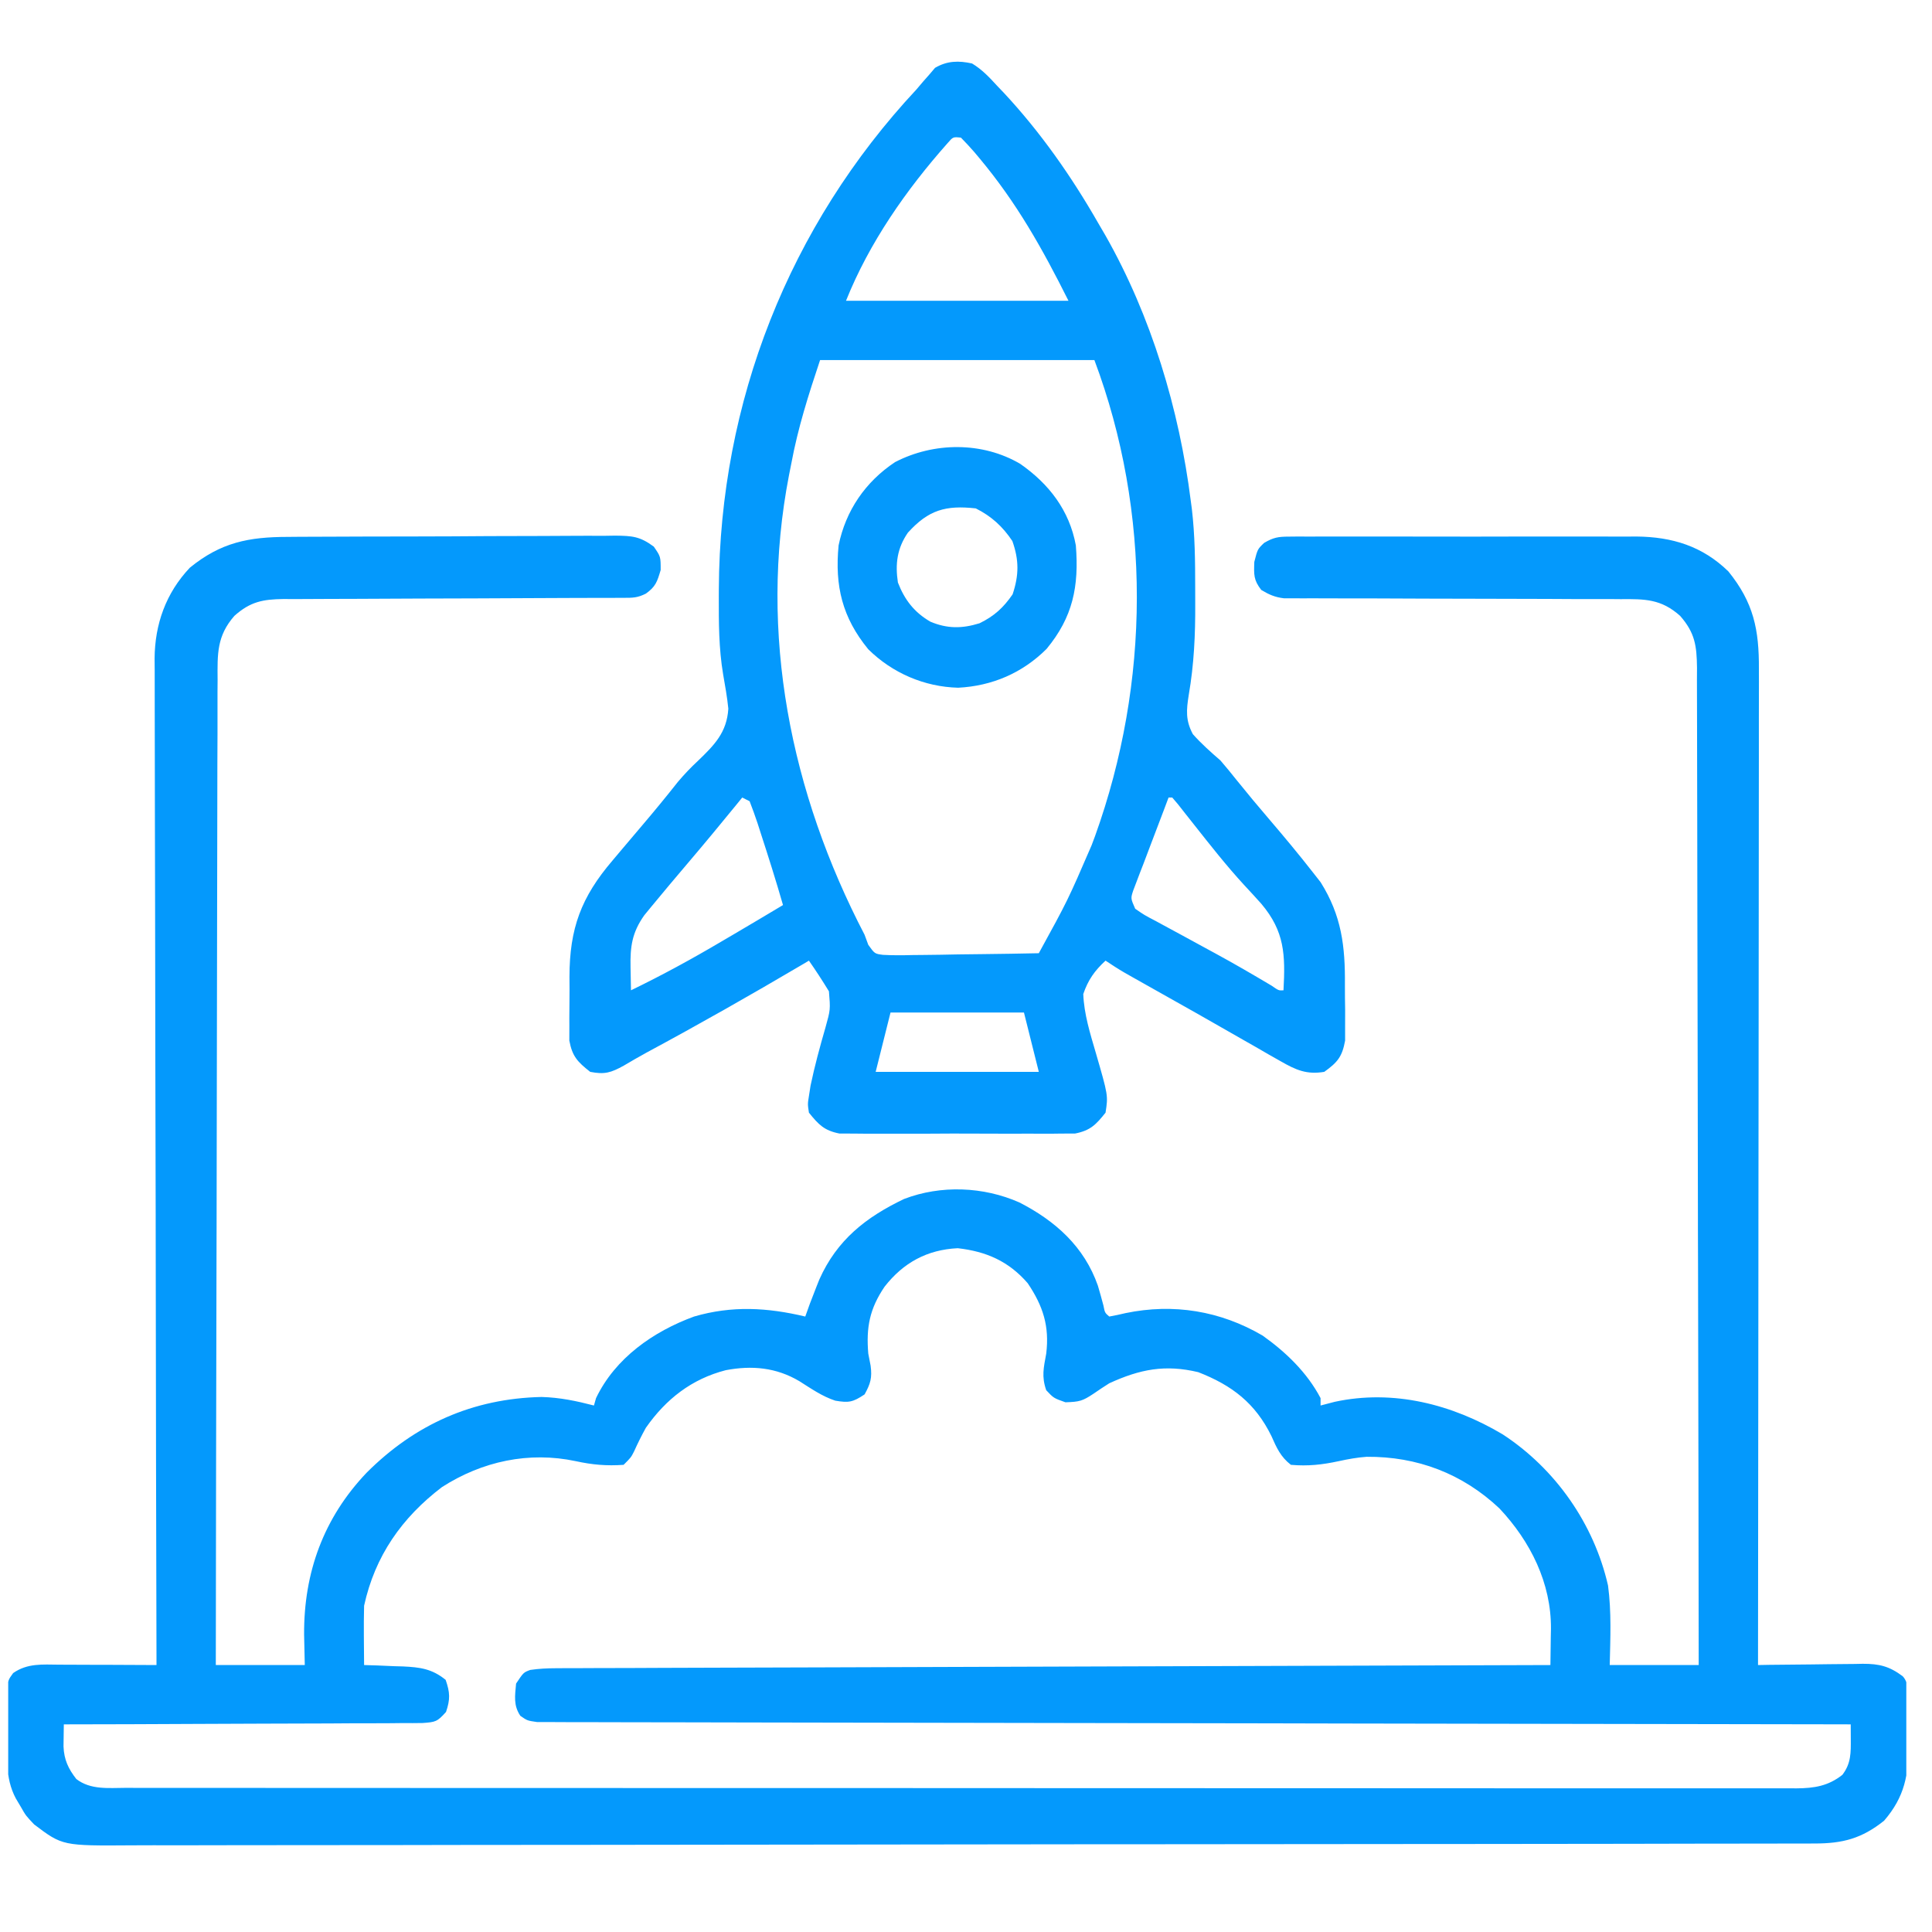 <svg width="57" height="57" viewBox="0 0 57 57" fill="none" xmlns="http://www.w3.org/2000/svg">
<g clip-path="url(#clip0_2004_711)">
<path d="M8.494 15.84C8.606 15.839 8.719 15.838 8.834 15.837C9.204 15.835 9.574 15.834 9.943 15.833C10.201 15.832 10.458 15.831 10.716 15.83C11.255 15.828 11.794 15.828 12.333 15.827C13.023 15.827 13.714 15.822 14.405 15.817C14.937 15.814 15.468 15.813 15.999 15.813C16.254 15.813 16.509 15.812 16.764 15.809C17.119 15.806 17.475 15.807 17.831 15.808C17.989 15.806 17.989 15.806 18.15 15.803C18.649 15.809 18.876 15.822 19.288 16.126C19.492 16.421 19.492 16.421 19.492 16.817C19.389 17.166 19.343 17.307 19.055 17.514C18.804 17.64 18.665 17.638 18.386 17.638C18.245 17.639 18.245 17.639 18.101 17.639C17.997 17.639 17.894 17.639 17.787 17.639C17.624 17.64 17.624 17.64 17.457 17.64C17.22 17.641 16.983 17.642 16.746 17.642C16.371 17.643 15.996 17.645 15.621 17.647C14.554 17.652 13.488 17.658 12.421 17.659C11.769 17.66 11.117 17.664 10.465 17.668C10.216 17.67 9.968 17.67 9.719 17.67C9.371 17.67 9.023 17.672 8.675 17.675C8.573 17.674 8.47 17.674 8.364 17.673C7.756 17.682 7.386 17.749 6.914 18.171C6.396 18.764 6.414 19.289 6.42 20.056C6.419 20.18 6.418 20.305 6.417 20.433C6.415 20.849 6.416 21.266 6.417 21.683C6.416 21.981 6.415 22.28 6.413 22.578C6.411 23.221 6.41 23.864 6.41 24.507C6.41 25.437 6.408 26.366 6.405 27.296C6.401 28.804 6.398 30.312 6.397 31.82C6.395 33.285 6.393 34.751 6.39 36.215C6.39 36.306 6.389 36.396 6.389 36.489C6.388 36.942 6.387 37.395 6.386 37.849C6.377 41.607 6.371 45.365 6.367 49.124C7.233 49.124 8.1 49.124 8.992 49.124C8.982 48.677 8.982 48.677 8.972 48.221C8.962 46.395 9.548 44.782 10.815 43.451C12.241 42.023 13.951 41.26 15.978 41.215C16.515 41.23 17.005 41.332 17.523 41.467C17.544 41.395 17.564 41.323 17.585 41.249C18.151 40.066 19.278 39.281 20.477 38.842C21.592 38.516 22.638 38.575 23.758 38.842C23.803 38.716 23.848 38.59 23.895 38.46C23.957 38.295 24.021 38.131 24.086 37.967C24.114 37.897 24.142 37.826 24.171 37.753C24.692 36.581 25.551 35.909 26.674 35.373C27.76 34.957 29.016 35.007 30.075 35.476C31.138 36.02 31.991 36.783 32.392 37.934C32.449 38.127 32.503 38.32 32.554 38.514C32.597 38.731 32.597 38.731 32.727 38.842C32.889 38.814 33.051 38.778 33.212 38.74C34.62 38.449 36.002 38.672 37.25 39.403C37.939 39.892 38.565 40.496 38.961 41.249C38.961 41.321 38.961 41.393 38.961 41.467C39.099 41.431 39.236 41.395 39.378 41.358C41.105 40.985 42.84 41.429 44.334 42.318C45.895 43.338 47.028 44.962 47.442 46.778C47.546 47.559 47.51 48.337 47.492 49.124C48.358 49.124 49.225 49.124 50.117 49.124C50.113 45.275 50.107 41.427 50.098 37.578C50.097 37.124 50.096 36.67 50.094 36.215C50.094 36.125 50.094 36.035 50.094 35.941C50.09 34.477 50.089 33.012 50.087 31.547C50.086 30.045 50.083 28.542 50.078 27.039C50.076 26.112 50.074 25.185 50.074 24.257C50.074 23.622 50.073 22.986 50.07 22.35C50.068 21.983 50.068 21.616 50.068 21.249C50.069 20.852 50.067 20.454 50.065 20.056C50.065 19.94 50.066 19.824 50.067 19.704C50.059 19.048 50.007 18.671 49.57 18.171C49.011 17.67 48.527 17.671 47.812 17.677C47.703 17.676 47.594 17.675 47.481 17.674C47.121 17.672 46.761 17.673 46.401 17.674C46.15 17.673 45.9 17.672 45.649 17.67C44.99 17.667 44.331 17.666 43.672 17.665C42.617 17.664 41.561 17.66 40.505 17.655C40.136 17.654 39.768 17.654 39.399 17.654C39.173 17.653 38.947 17.652 38.722 17.652C38.619 17.652 38.516 17.652 38.41 17.653C38.316 17.652 38.221 17.652 38.124 17.651C38.042 17.651 37.961 17.651 37.876 17.651C37.612 17.619 37.438 17.542 37.211 17.405C36.983 17.112 36.993 16.955 37.006 16.578C37.102 16.202 37.102 16.202 37.296 16.017C37.568 15.857 37.713 15.832 38.025 15.832C38.122 15.831 38.219 15.83 38.318 15.829C38.423 15.83 38.529 15.831 38.637 15.831C38.749 15.831 38.86 15.83 38.975 15.829C39.345 15.828 39.714 15.829 40.083 15.83C40.34 15.83 40.597 15.83 40.854 15.829C41.393 15.829 41.932 15.829 42.471 15.831C43.161 15.833 43.85 15.832 44.54 15.83C45.071 15.829 45.602 15.829 46.133 15.83C46.387 15.83 46.641 15.83 46.895 15.829C47.251 15.828 47.607 15.829 47.964 15.831C48.068 15.831 48.172 15.83 48.279 15.829C49.335 15.839 50.225 16.112 50.992 16.858C51.738 17.781 51.9 18.576 51.893 19.74C51.894 19.929 51.894 19.929 51.894 20.121C51.894 20.469 51.894 20.816 51.892 21.164C51.892 21.539 51.892 21.915 51.892 22.29C51.892 22.94 51.892 23.59 51.89 24.24C51.889 25.179 51.888 26.119 51.888 27.059C51.887 28.583 51.886 30.108 51.884 31.633C51.882 33.114 51.88 34.594 51.879 36.075C51.879 36.167 51.879 36.258 51.879 36.352C51.879 36.81 51.878 37.268 51.878 37.726C51.876 41.525 51.872 45.325 51.867 49.124C51.977 49.122 52.087 49.12 52.2 49.118C52.608 49.112 53.017 49.109 53.426 49.106C53.602 49.104 53.779 49.102 53.956 49.099C54.21 49.095 54.465 49.093 54.719 49.092C54.837 49.089 54.837 49.089 54.957 49.087C55.444 49.086 55.742 49.16 56.133 49.452C56.434 49.753 56.284 50.627 56.29 51.031C56.297 51.236 56.297 51.236 56.305 51.444C56.316 52.358 56.194 53.013 55.586 53.717C54.926 54.243 54.367 54.39 53.529 54.389C53.441 54.389 53.352 54.389 53.261 54.39C52.963 54.39 52.664 54.391 52.366 54.391C52.151 54.391 51.935 54.392 51.72 54.392C51.127 54.393 50.534 54.394 49.941 54.394C49.302 54.395 48.663 54.396 48.023 54.398C46.552 54.4 45.081 54.402 43.609 54.403C43.1 54.404 42.591 54.404 42.082 54.404C39.376 54.407 36.669 54.41 33.963 54.411C33.335 54.411 32.708 54.412 32.081 54.412C32.003 54.412 31.925 54.412 31.845 54.412C29.319 54.413 26.793 54.417 24.267 54.421C21.671 54.426 19.074 54.429 16.477 54.43C14.948 54.43 13.419 54.431 11.889 54.435C10.65 54.438 9.41 54.439 8.17 54.438C7.538 54.437 6.905 54.438 6.273 54.44C5.694 54.443 5.114 54.443 4.535 54.441C4.326 54.44 4.116 54.441 3.907 54.443C1.843 54.458 1.843 54.458 1.008 53.827C0.761 53.566 0.761 53.566 0.618 53.314C0.568 53.23 0.519 53.146 0.467 53.06C0.135 52.437 0.218 51.797 0.215 51.099C0.213 50.957 0.21 50.815 0.208 50.668C0.207 50.532 0.207 50.396 0.206 50.255C0.205 50.13 0.204 50.005 0.203 49.876C0.242 49.561 0.242 49.561 0.388 49.361C0.809 49.066 1.254 49.109 1.744 49.113C1.867 49.113 1.867 49.113 1.993 49.114C2.254 49.114 2.516 49.115 2.778 49.117C2.956 49.117 3.134 49.118 3.311 49.118C3.747 49.12 4.182 49.121 4.617 49.124C4.617 49.059 4.617 48.995 4.617 48.928C4.607 45.109 4.599 41.289 4.595 37.47C4.594 37.011 4.594 36.552 4.593 36.093C4.593 36.002 4.593 35.911 4.593 35.817C4.591 34.338 4.587 32.86 4.583 31.382C4.579 29.865 4.577 28.348 4.576 26.83C4.575 25.895 4.573 24.959 4.57 24.023C4.568 23.381 4.567 22.738 4.567 22.096C4.568 21.726 4.567 21.356 4.565 20.986C4.563 20.584 4.563 20.182 4.564 19.78C4.563 19.663 4.562 19.547 4.561 19.427C4.569 18.413 4.895 17.496 5.601 16.749C6.517 16.001 7.341 15.841 8.494 15.84ZM26.099 37.96C25.654 38.614 25.552 39.166 25.617 39.936C25.64 40.053 25.662 40.171 25.686 40.292C25.734 40.65 25.682 40.825 25.508 41.139C25.162 41.37 25.041 41.392 24.643 41.324C24.254 41.196 23.928 40.966 23.584 40.749C22.9 40.343 22.18 40.279 21.412 40.425C20.405 40.685 19.649 41.276 19.055 42.124C18.93 42.35 18.817 42.577 18.711 42.813C18.617 42.999 18.617 42.999 18.398 43.217C17.899 43.253 17.471 43.215 16.983 43.108C15.605 42.816 14.227 43.111 13.039 43.874C11.855 44.776 11.062 45.908 10.742 47.374C10.735 47.675 10.732 47.974 10.735 48.276C10.736 48.358 10.736 48.439 10.737 48.523C10.738 48.723 10.74 48.923 10.742 49.124C10.87 49.128 10.998 49.132 11.13 49.136C11.299 49.143 11.468 49.151 11.638 49.158C11.722 49.16 11.806 49.163 11.893 49.165C12.392 49.189 12.746 49.234 13.148 49.561C13.278 49.934 13.286 50.135 13.159 50.508C12.896 50.802 12.846 50.806 12.471 50.834C12.273 50.838 12.076 50.838 11.878 50.836C11.771 50.838 11.663 50.839 11.552 50.84C11.195 50.843 10.838 50.842 10.481 50.842C10.234 50.843 9.987 50.845 9.739 50.847C9.088 50.851 8.437 50.852 7.786 50.853C7.122 50.854 6.458 50.858 5.794 50.861C4.49 50.869 3.186 50.872 1.883 50.874C1.881 51.012 1.879 51.15 1.877 51.292C1.876 51.37 1.875 51.447 1.874 51.527C1.889 51.914 2.016 52.186 2.252 52.487C2.674 52.812 3.203 52.749 3.712 52.747C3.798 52.747 3.884 52.748 3.973 52.748C4.263 52.748 4.553 52.748 4.843 52.748C5.052 52.748 5.261 52.748 5.471 52.748C6.047 52.749 6.624 52.749 7.2 52.749C7.822 52.749 8.443 52.75 9.064 52.75C10.282 52.751 11.5 52.751 12.717 52.751C13.707 52.751 14.696 52.752 15.686 52.752C18.032 52.753 20.379 52.753 22.726 52.753C22.801 52.753 22.876 52.753 22.953 52.753C23.334 52.753 23.714 52.753 24.095 52.753C24.17 52.753 24.246 52.753 24.324 52.753C24.477 52.753 24.629 52.753 24.782 52.753C27.16 52.753 29.539 52.754 31.917 52.756C34.588 52.757 37.259 52.758 39.93 52.758C41.345 52.758 42.759 52.758 44.174 52.76C45.378 52.761 46.583 52.761 47.787 52.76C48.401 52.76 49.016 52.76 49.631 52.761C50.193 52.761 50.756 52.761 51.318 52.76C51.522 52.76 51.726 52.76 51.93 52.761C52.206 52.762 52.482 52.761 52.758 52.76C52.838 52.761 52.918 52.761 53.001 52.762C53.528 52.758 53.935 52.694 54.355 52.364C54.615 52.027 54.606 51.707 54.604 51.295C54.603 51.156 54.602 51.017 54.602 50.874C54.519 50.874 54.437 50.873 54.352 50.873C49.466 50.867 44.581 50.859 39.695 50.849C39.109 50.847 38.523 50.846 37.937 50.845C37.82 50.845 37.703 50.844 37.583 50.844C35.692 50.84 33.8 50.838 31.909 50.835C29.97 50.833 28.03 50.829 26.09 50.825C24.893 50.822 23.695 50.82 22.498 50.819C21.677 50.819 20.857 50.817 20.037 50.814C19.563 50.812 19.089 50.812 18.615 50.812C18.182 50.812 17.748 50.811 17.315 50.809C17.158 50.808 17 50.808 16.843 50.809C16.631 50.809 16.418 50.808 16.205 50.806C16.086 50.806 15.968 50.806 15.846 50.806C15.555 50.764 15.555 50.764 15.352 50.622C15.143 50.313 15.194 50.03 15.226 49.671C15.445 49.342 15.445 49.342 15.645 49.268C15.901 49.23 16.144 49.219 16.403 49.218C16.508 49.217 16.613 49.217 16.721 49.216C16.836 49.216 16.951 49.216 17.069 49.216C17.191 49.215 17.314 49.215 17.439 49.214C17.851 49.212 18.262 49.212 18.673 49.211C18.968 49.21 19.262 49.209 19.556 49.207C20.19 49.205 20.825 49.203 21.459 49.201C22.376 49.199 23.293 49.196 24.21 49.193C25.698 49.187 27.185 49.182 28.673 49.178C30.118 49.174 31.564 49.169 33.009 49.164C33.142 49.164 33.142 49.164 33.279 49.163C33.726 49.162 34.172 49.16 34.619 49.159C38.327 49.147 42.035 49.135 45.742 49.124C45.747 48.846 45.751 48.569 45.753 48.292C45.755 48.215 45.756 48.137 45.758 48.057C45.768 46.706 45.154 45.477 44.238 44.503C43.148 43.475 41.81 42.968 40.32 42.98C40.038 43 39.776 43.048 39.501 43.108C39.011 43.214 38.587 43.261 38.086 43.217C37.784 42.984 37.663 42.714 37.512 42.37C37.036 41.4 36.353 40.873 35.352 40.483C34.373 40.25 33.632 40.396 32.727 40.811C32.569 40.911 32.414 41.013 32.262 41.119C31.936 41.335 31.851 41.358 31.434 41.372C31.086 41.249 31.086 41.249 30.867 41.016C30.726 40.61 30.79 40.358 30.867 39.936C30.965 39.126 30.775 38.534 30.32 37.858C29.759 37.21 29.097 36.921 28.256 36.826C27.351 36.87 26.652 37.253 26.099 37.96Z" fill="#0499FC"/>
<path d="M28.679 1.873C28.972 2.05 29.187 2.278 29.417 2.53C29.483 2.598 29.548 2.667 29.615 2.737C30.698 3.899 31.609 5.2 32.398 6.577C32.505 6.761 32.505 6.761 32.615 6.949C33.965 9.326 34.791 12.074 35.132 14.78C35.142 14.859 35.153 14.938 35.164 15.02C35.254 15.792 35.262 16.563 35.262 17.34C35.262 17.494 35.262 17.649 35.263 17.803C35.268 18.721 35.228 19.602 35.071 20.508C35.001 20.95 34.975 21.253 35.193 21.66C35.447 21.945 35.718 22.186 36.007 22.436C36.171 22.626 36.33 22.82 36.486 23.017C36.798 23.404 37.115 23.786 37.439 24.163C37.881 24.68 38.316 25.202 38.735 25.738C38.81 25.834 38.886 25.93 38.963 26.029C39.582 27.016 39.69 27.92 39.679 29.062C39.678 29.308 39.682 29.553 39.686 29.799C39.686 29.957 39.686 30.114 39.685 30.272C39.685 30.484 39.685 30.484 39.685 30.701C39.598 31.178 39.461 31.342 39.07 31.623C38.552 31.709 38.238 31.57 37.792 31.315C37.673 31.248 37.555 31.181 37.433 31.112C37.306 31.039 37.18 30.965 37.053 30.892C36.922 30.818 36.791 30.743 36.661 30.669C36.392 30.517 36.125 30.364 35.857 30.21C35.479 29.993 35.099 29.779 34.718 29.565C34.286 29.322 33.854 29.08 33.423 28.836C33.338 28.788 33.253 28.74 33.166 28.69C32.979 28.581 32.797 28.462 32.617 28.342C32.295 28.638 32.102 28.911 31.96 29.327C31.982 29.918 32.163 30.491 32.328 31.056C32.695 32.321 32.695 32.321 32.617 32.827C32.333 33.183 32.169 33.354 31.717 33.443C31.584 33.443 31.451 33.444 31.313 33.444C31.203 33.446 31.203 33.446 31.09 33.447C30.846 33.45 30.604 33.448 30.361 33.446C30.191 33.447 30.021 33.447 29.852 33.448C29.497 33.449 29.142 33.447 28.787 33.445C28.333 33.442 27.879 33.443 27.425 33.447C27.075 33.449 26.725 33.448 26.375 33.447C26.207 33.446 26.04 33.447 25.872 33.448C25.638 33.449 25.404 33.447 25.17 33.444C25.036 33.444 24.903 33.443 24.766 33.443C24.315 33.354 24.15 33.18 23.866 32.827C23.827 32.574 23.827 32.574 23.869 32.316C23.891 32.173 23.891 32.173 23.914 32.028C24.035 31.451 24.189 30.884 24.353 30.318C24.501 29.787 24.501 29.787 24.456 29.247C24.268 28.939 24.073 28.638 23.866 28.342C23.766 28.401 23.766 28.401 23.664 28.462C22.151 29.354 20.627 30.22 19.08 31.052C18.853 31.176 18.629 31.306 18.406 31.438C18.026 31.648 17.839 31.707 17.413 31.623C17.043 31.332 16.884 31.17 16.797 30.701C16.797 30.559 16.798 30.418 16.798 30.272C16.797 30.195 16.797 30.119 16.797 30.04C16.797 29.877 16.798 29.715 16.801 29.553C16.805 29.309 16.803 29.064 16.801 28.82C16.803 27.395 17.145 26.471 18.07 25.389C18.164 25.277 18.258 25.166 18.352 25.054C18.558 24.81 18.764 24.567 18.971 24.323C19.322 23.911 19.664 23.493 20 23.068C20.192 22.841 20.377 22.647 20.593 22.446C21.082 21.975 21.443 21.609 21.488 20.909C21.454 20.567 21.393 20.231 21.334 19.892C21.206 19.13 21.205 18.367 21.207 17.596C21.207 17.523 21.208 17.45 21.208 17.375C21.234 11.862 23.281 6.664 27.038 2.639C27.105 2.561 27.171 2.482 27.239 2.402C27.333 2.296 27.333 2.296 27.428 2.188C27.506 2.096 27.506 2.096 27.586 2.002C27.942 1.792 28.285 1.785 28.679 1.873ZM27.958 4.222C26.737 5.598 25.646 7.159 24.96 8.873C27.126 8.873 29.291 8.873 31.523 8.873C30.748 7.325 29.995 5.982 28.898 4.669C28.821 4.577 28.821 4.577 28.742 4.483C28.617 4.338 28.485 4.199 28.351 4.061C28.119 4.036 28.119 4.036 27.958 4.222ZM24.195 10.623C23.849 11.661 23.545 12.612 23.347 13.672C23.324 13.787 23.302 13.902 23.278 14.02C22.372 18.695 23.33 23.396 25.507 27.577C25.544 27.675 25.58 27.773 25.617 27.875C25.806 28.139 25.806 28.139 26.05 28.171C26.342 28.187 26.628 28.185 26.92 28.177C27.026 28.176 27.133 28.175 27.242 28.174C27.582 28.172 27.922 28.165 28.262 28.158C28.492 28.155 28.723 28.152 28.953 28.15C29.518 28.144 30.083 28.135 30.648 28.123C31.502 26.566 31.502 26.566 32.206 24.938C32.241 24.845 32.276 24.752 32.311 24.657C33.932 20.141 33.976 15.124 32.288 10.623C29.617 10.623 26.947 10.623 24.195 10.623ZM21.898 23.53C21.841 23.6 21.784 23.67 21.725 23.743C21.257 24.317 20.785 24.887 20.305 25.451C19.938 25.884 19.571 26.317 19.211 26.756C19.143 26.839 19.076 26.921 19.006 27.006C18.648 27.515 18.59 27.922 18.603 28.541C18.607 28.766 18.612 28.992 18.616 29.217C19.531 28.774 20.414 28.292 21.289 27.775C21.404 27.707 21.519 27.64 21.637 27.571C22.126 27.283 22.614 26.994 23.101 26.702C22.895 25.984 22.669 25.272 22.438 24.562C22.41 24.473 22.381 24.385 22.352 24.294C22.28 24.073 22.199 23.856 22.116 23.639C22.044 23.603 21.972 23.567 21.898 23.53ZM34.476 23.53C34.43 23.652 34.385 23.774 34.337 23.9C34.208 24.245 34.077 24.589 33.944 24.933C33.875 25.115 33.806 25.296 33.738 25.478C33.702 25.57 33.666 25.663 33.629 25.758C33.595 25.847 33.562 25.936 33.527 26.027C33.497 26.107 33.466 26.186 33.435 26.269C33.357 26.504 33.357 26.504 33.492 26.811C33.763 26.998 33.763 26.998 34.102 27.175C34.164 27.209 34.227 27.243 34.291 27.278C34.491 27.388 34.692 27.496 34.893 27.604C35.089 27.71 35.284 27.817 35.48 27.924C35.609 27.994 35.739 28.064 35.868 28.135C36.424 28.437 36.97 28.756 37.514 29.079C37.726 29.226 37.726 29.226 37.867 29.217C37.924 28.167 37.901 27.481 37.215 26.667C37.049 26.481 36.88 26.297 36.71 26.115C36.179 25.538 35.694 24.919 35.208 24.304C35.129 24.204 35.05 24.104 34.968 24.001C34.897 23.911 34.826 23.82 34.753 23.727C34.697 23.662 34.642 23.597 34.585 23.53C34.549 23.53 34.513 23.53 34.476 23.53ZM26.273 29.873C26.128 30.451 25.984 31.029 25.835 31.623C27.423 31.623 29.012 31.623 30.648 31.623C30.503 31.046 30.359 30.468 30.21 29.873C28.911 29.873 27.611 29.873 26.273 29.873Z" fill="#0499FC"/>
<path d="M30.101 13.686C30.951 14.279 31.552 15.06 31.741 16.092C31.836 17.299 31.656 18.204 30.876 19.146C30.162 19.857 29.27 20.239 28.269 20.29C27.272 20.265 26.325 19.856 25.616 19.155C24.85 18.219 24.626 17.29 24.741 16.092C24.95 15.066 25.53 14.216 26.406 13.634C27.549 13.04 28.985 13.028 30.101 13.686ZM26.785 15.716C26.467 16.177 26.408 16.639 26.491 17.186C26.689 17.697 26.973 18.065 27.448 18.341C27.947 18.552 28.383 18.548 28.898 18.389C29.331 18.178 29.602 17.931 29.875 17.535C30.064 16.968 30.067 16.526 29.868 15.963C29.585 15.538 29.251 15.23 28.788 14.999C27.904 14.902 27.396 15.04 26.785 15.716Z" fill="#0499FC"/>
</g>
<defs>
<clipPath id="clip0_2004_711">
<rect width="56" height="56" fill="white" transform="translate(0.242 0.124)"/>
</clipPath>
</defs>
</svg>
